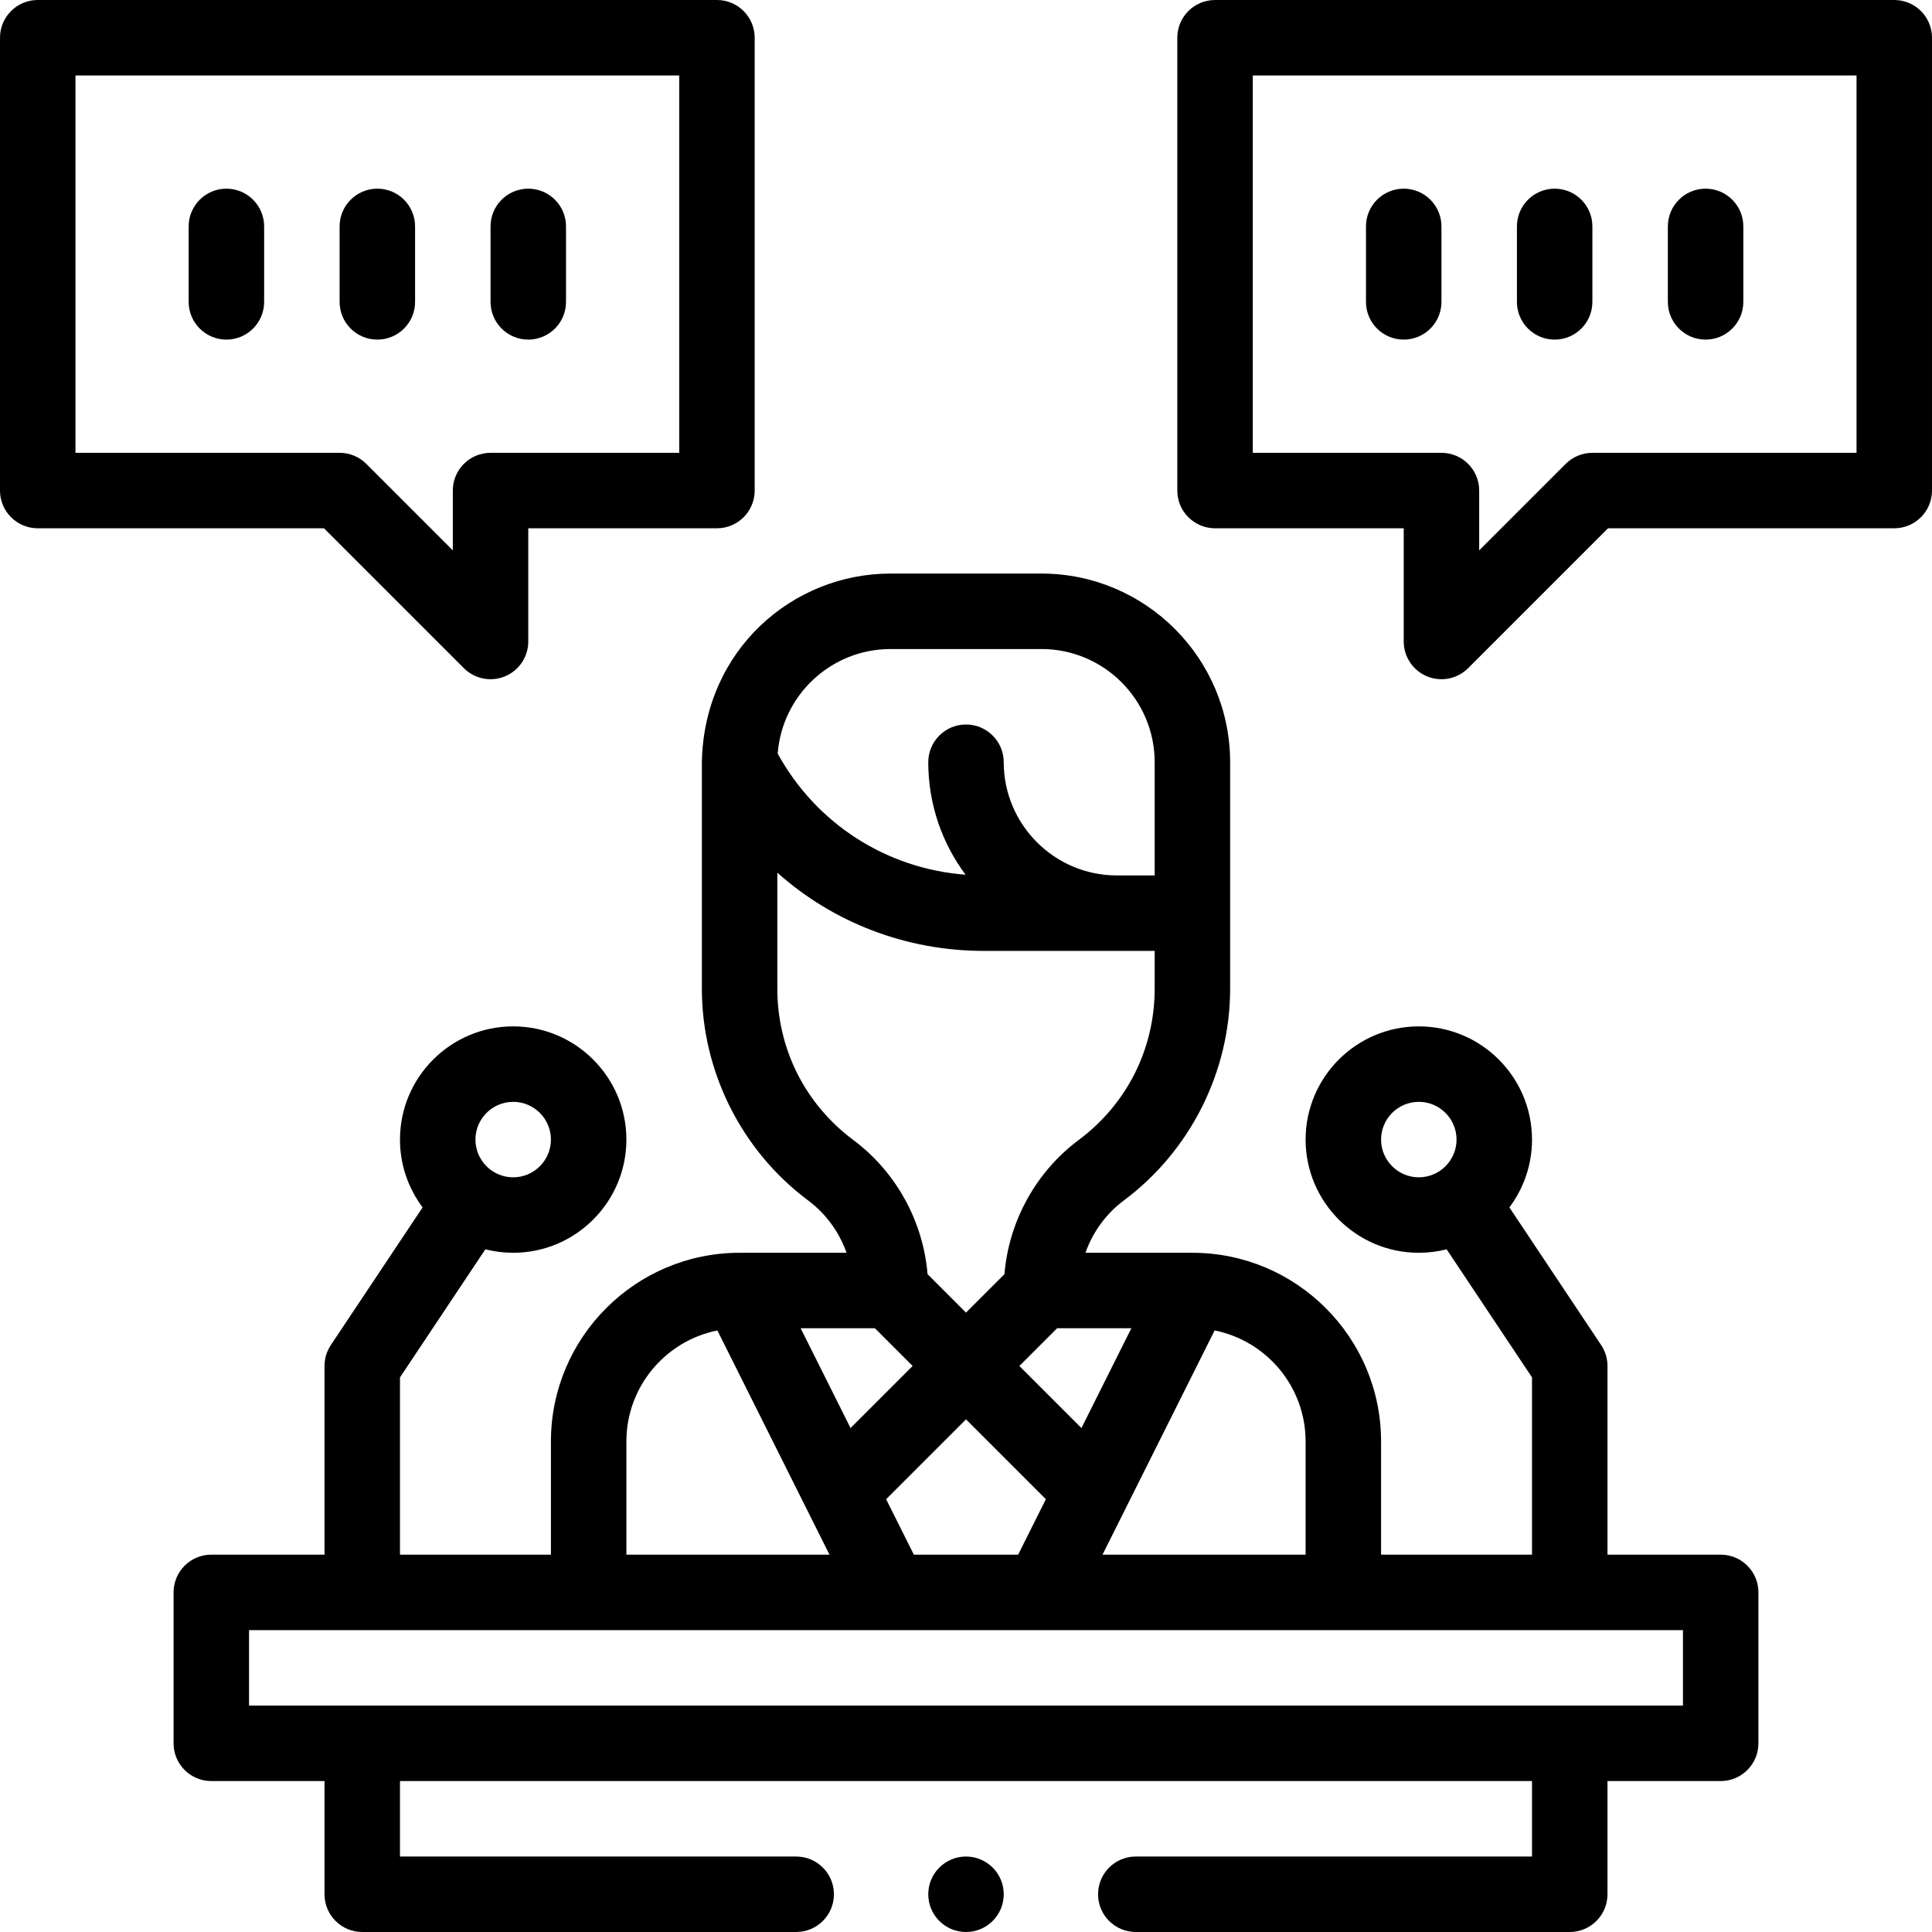 <svg id="Capa_1" enable-background="new 0 0 512 512" height="512" viewBox="0 0 512 512" width="512" xmlns="http://www.w3.org/2000/svg"><g><path d="m297.83 318.135c17.64-13.163 28.17-34.148 28.17-56.135v-60c0-27.57-22.43-50-50-50h-40c-25.96 0-49.352 20.241-49.995 49.789 0 .071-.005.141-.005.211v60c0 21.987 10.53 42.972 28.17 56.134 4.733 3.533 8.248 8.403 10.169 13.866h-28.339c-27.57 0-50 22.43-50 50v30h-40v-46.973l22.627-33.947c2.36.599 4.83.919 7.373.919 16.542 0 30-13.458 30-30s-13.458-30-30-30-30 13.458-30 30c0 6.736 2.232 12.959 5.995 17.972l-24.316 36.481c-1.095 1.644-1.679 3.574-1.679 5.548v50h-30c-5.522 0-10 4.477-10 10v40c0 5.523 4.478 10 10 10h30v30c0 5.523 4.478 10 10 10h115c5.522 0 10-4.477 10-10s-4.478-10-10-10h-105v-20h300v20h-105c-5.522 0-10 4.477-10 10s4.478 10 10 10h115c5.522 0 10-4.477 10-10v-30h30c5.522 0 10-4.477 10-10v-40c0-5.523-4.478-10-10-10h-30v-50c0-1.974-.584-3.904-1.679-5.546l-24.316-36.481c3.763-5.014 5.995-11.237 5.995-17.973 0-16.542-13.458-30-30-30s-30 13.458-30 30 13.458 30 30 30c2.544 0 5.013-.321 7.374-.919l22.626 33.946v46.973h-40v-30c0-27.57-22.43-50-50-50h-28.34c1.921-5.464 5.436-10.334 10.17-13.865zm-161.83-26.135c5.514 0 10 4.486 10 10s-4.486 10-10 10-10-4.486-10-10 4.486-10 10-10zm230 10c0-5.514 4.486-10 10-10s10 4.486 10 10-4.486 10-10 10-10-4.486-10-10zm-130-130h40c16.542 0 30 13.458 30 30v30h-10c-16.542 0-30-13.458-30-30 0-5.523-4.478-10-10-10s-10 4.477-10 10c0 11.163 3.679 21.481 9.885 29.811-20.988-1.597-39.588-13.533-49.789-32.096 1.172-15.477 14.132-27.715 29.904-27.715zm-4.143 180 10 10-16.451 16.451-13.225-26.451zm37.962 60h-27.639l-7.346-14.692 21.166-21.165 21.165 21.165zm-103.819-30c0-14.527 10.38-26.672 24.111-29.416l29.708 59.416h-53.819zm280 70h-380v-20h380zm-100-70v30h-53.819l29.708-59.416c13.731 2.744 24.111 14.889 24.111 29.416zm-46.181-30-13.226 26.451-16.45-16.451 10-10zm-13.948-49.896c-11.361 8.473-18.522 21.552-19.684 35.567l-10.187 10.186-10.187-10.187c-1.162-14.01-8.322-27.087-19.682-35.565-12.793-9.546-20.131-24.165-20.131-40.105v-30.726c14.777 13.169 34.063 20.726 54.72 20.726h45.28v10c0 15.94-7.338 30.559-20.129 40.104z"/><path d="m10 140h75.857l37.071 37.071c2.861 2.861 7.161 3.715 10.898 2.167 3.736-1.548 6.173-5.194 6.173-9.239v-30h50c5.522 0 10-4.477 10-10v-119.999c0-5.523-4.478-10-10-10h-179.999c-5.522 0-10 4.477-10 10v120c0 5.523 4.478 10 10 10zm10-120h160v100h-50c-5.522 0-10 4.477-10 10v15.858l-22.929-22.929c-1.876-1.875-4.419-2.929-7.071-2.929h-70z"/><path d="m502 0h-180c-5.522 0-10 4.477-10 10v120c0 5.523 4.478 10 10 10h50v30c0 4.044 2.437 7.691 6.173 9.239 3.737 1.549 8.038.692 10.898-2.167l37.072-37.072h75.857c5.522 0 10-4.477 10-10v-120c0-5.523-4.478-10-10-10zm-10 120h-70c-2.652 0-5.195 1.054-7.071 2.929l-22.929 22.929v-15.858c0-5.523-4.478-10-10-10h-50v-100h160z"/><path d="m60 50c-5.522 0-10 4.477-10 10v20c0 5.523 4.478 10 10 10s10-4.477 10-10v-20c0-5.523-4.478-10-10-10z"/><path d="m100 90c5.522 0 10-4.477 10-10v-20c0-5.523-4.478-10-10-10s-10 4.477-10 10v20c0 5.523 4.478 10 10 10z"/><path d="m140 90c5.522 0 10-4.477 10-10v-20c0-5.523-4.478-10-10-10s-10 4.477-10 10v20c0 5.523 4.478 10 10 10z"/><path d="m372 90c5.522 0 10-4.477 10-10v-20c0-5.523-4.478-10-10-10s-10 4.477-10 10v20c0 5.523 4.478 10 10 10z"/><path d="m412 90c5.522 0 10-4.477 10-10v-20c0-5.523-4.478-10-10-10s-10 4.477-10 10v20c0 5.523 4.478 10 10 10z"/><path d="m452 90c5.522 0 10-4.477 10-10v-20c0-5.523-4.478-10-10-10s-10 4.477-10 10v20c0 5.523 4.478 10 10 10z"/><circle cx="256" cy="502" r="10"/></g></svg>